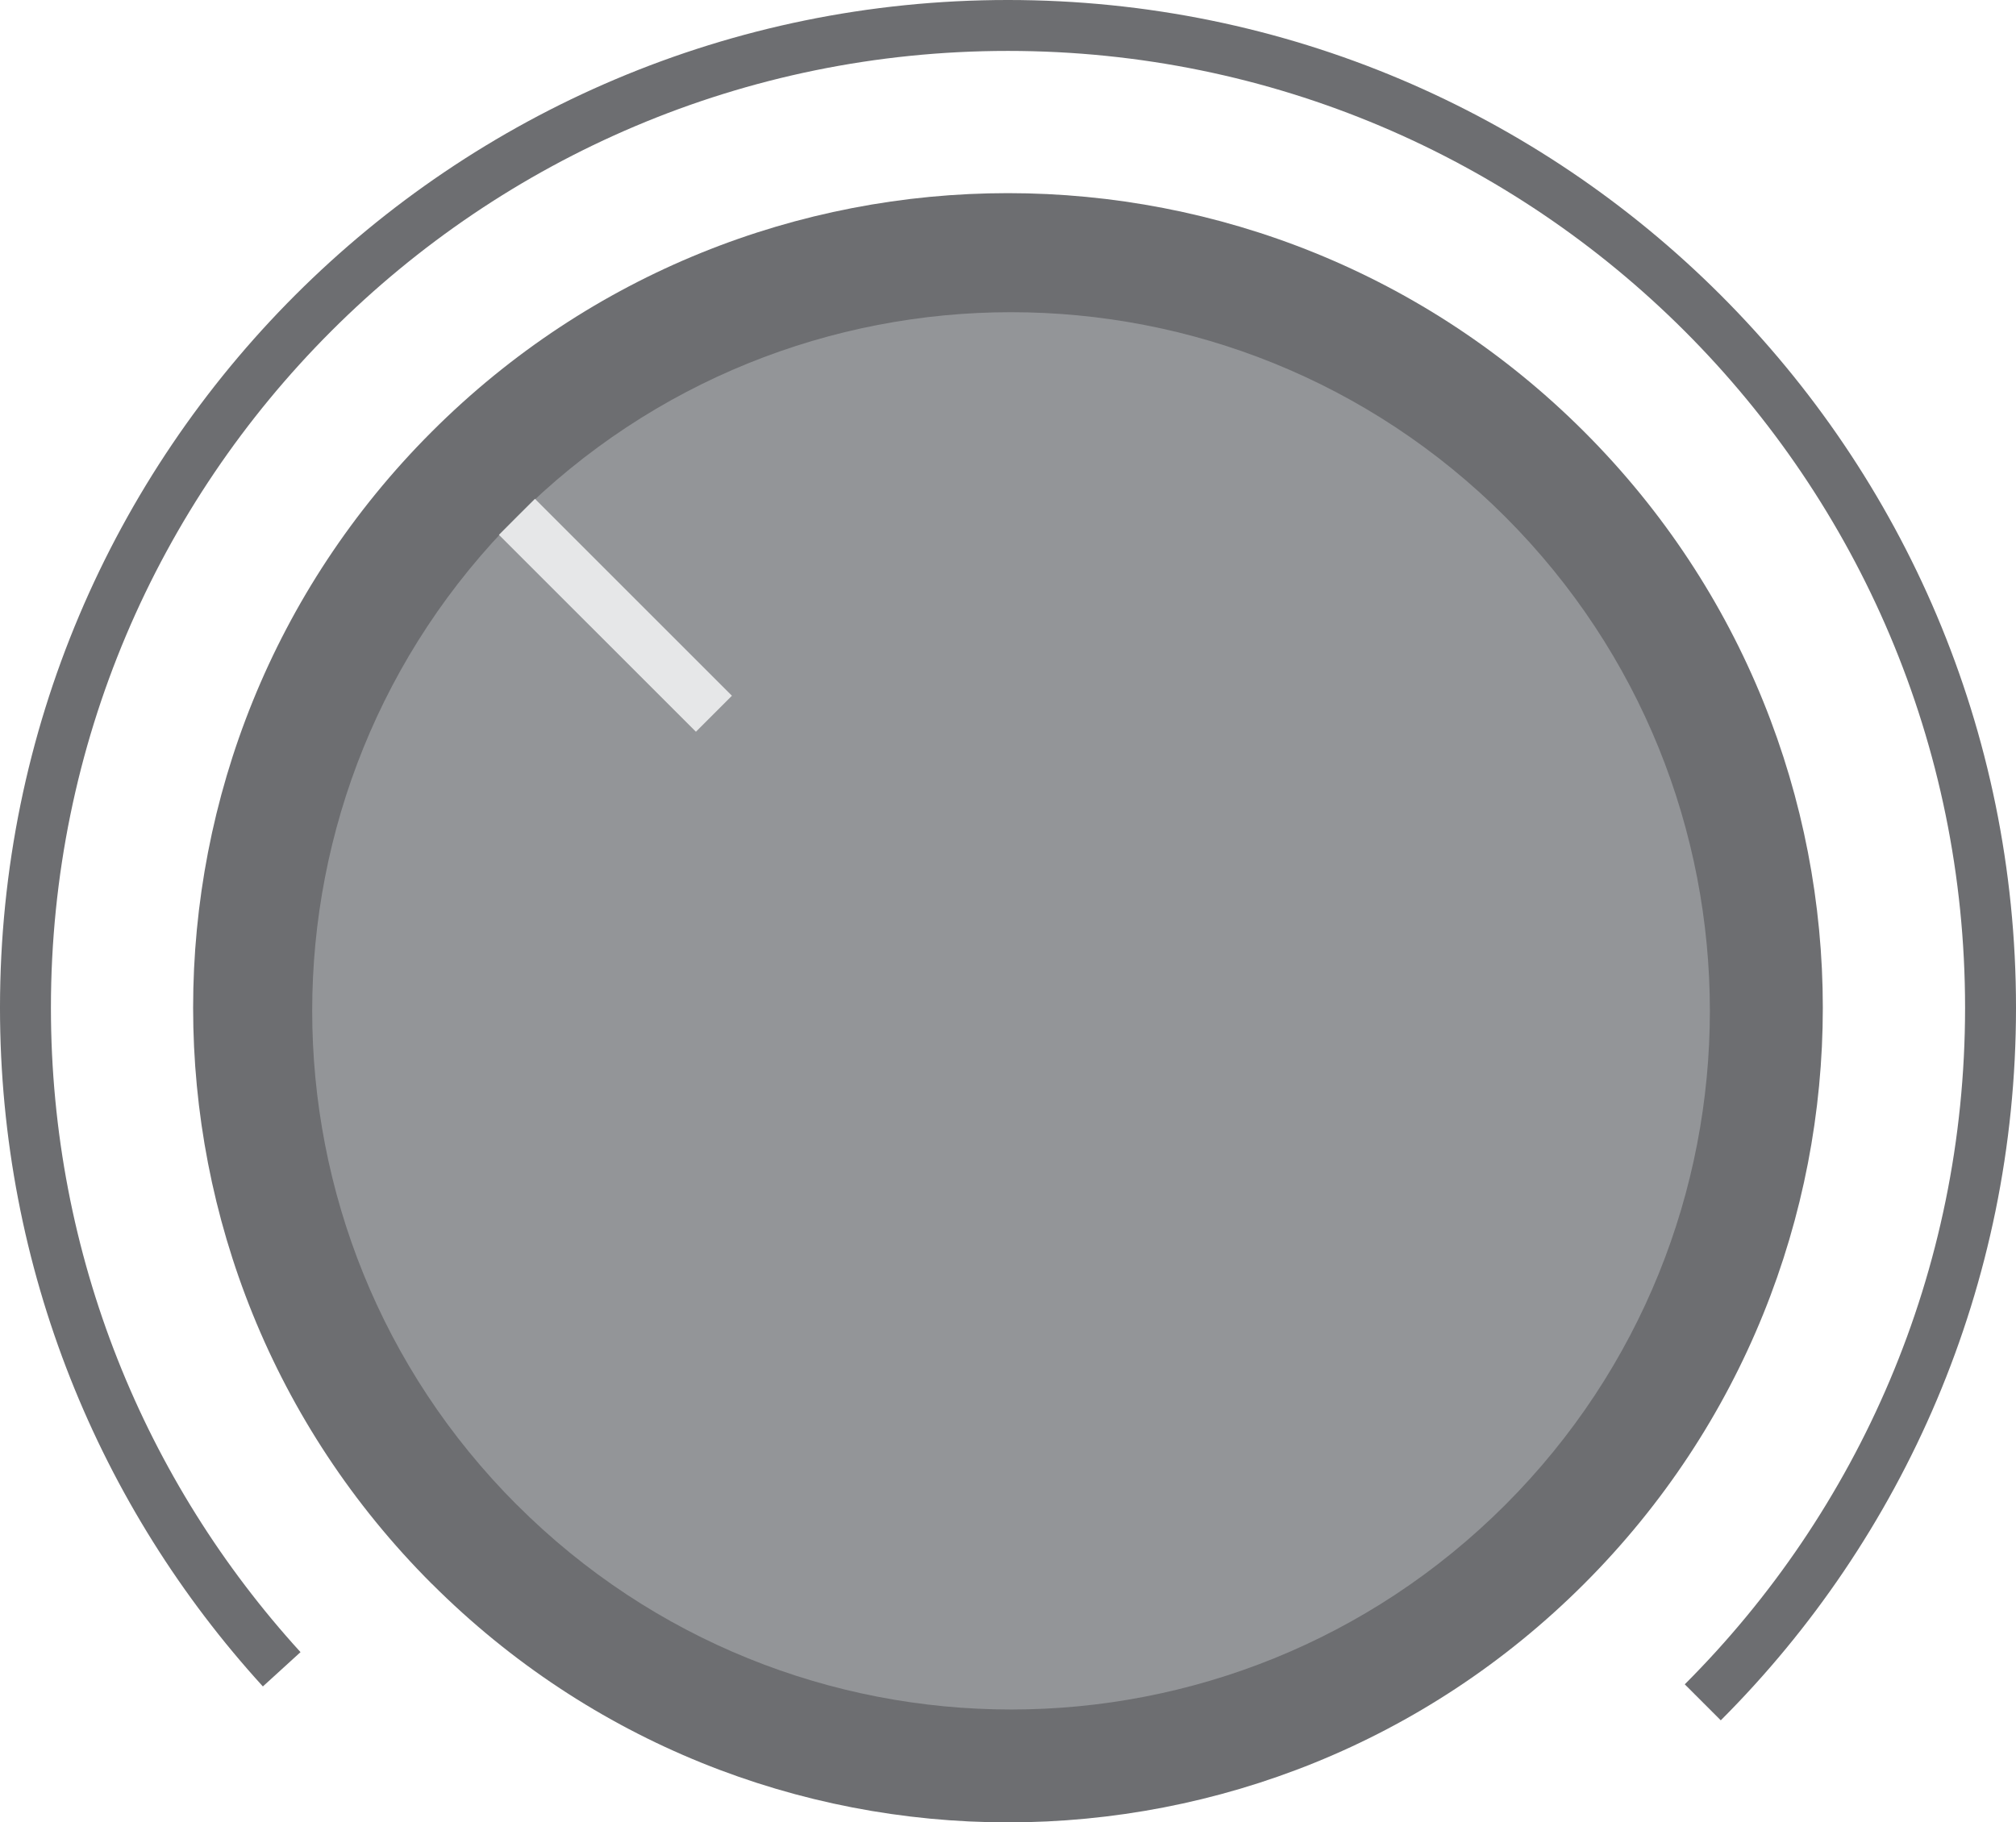 <svg xmlns="http://www.w3.org/2000/svg" xmlns:xlink="http://www.w3.org/1999/xlink" viewBox="0 0 146.104 132.104">
  <defs>
    <path id="a" d="M-118.35 242.328h792v-612h-792"/>
  </defs>
  <clipPath id="b">
    <use xlink:href="#a" overflow="visible"/>
  </clipPath>
  <g clip-path="url(#b)">
    <defs>
      <path id="c" d="M-118.35-369.672h792v612h-792"/>
    </defs>
    <clipPath id="d">
      <use xlink:href="#c" overflow="visible"/>
    </clipPath>
    <path d="M123.403 123.403c12.886-12.886 20.856-30.688 20.856-50.35 0-39.327-31.88-71.208-71.21-71.208S1.845 33.725 1.845 73.052c0 18.473 7.034 35.303 18.57 47.956" clip-path="url(#d)" fill="none" stroke="#6D6E71" stroke-width="3.691" stroke-miterlimit="10"/>
    <path d="M31.296 114.81c23.06 23.06 60.452 23.06 83.513 0 23.06-23.062 23.06-60.452 0-83.514-23.066-23.06-60.457-23.06-83.518 0-23.06 23.06-23.06 60.452 0 83.514" clip-path="url(#d)" fill="#6D6E71"/>
    <path d="M37.464 109.09c19.78 19.778 51.846 19.778 71.625 0 19.773-19.78 19.773-51.847 0-71.626-19.78-19.777-51.85-19.777-71.63 0-19.778 19.78-19.778 51.847 0 71.625" clip-path="url(#d)" fill="#939598"/>
    <path clip-path="url(#d)" fill="none" stroke="#E6E7E8" stroke-width="3.691" stroke-miterlimit="10" d="M37.464 37.465L51.74 51.74"/>
  </g>
</svg>
